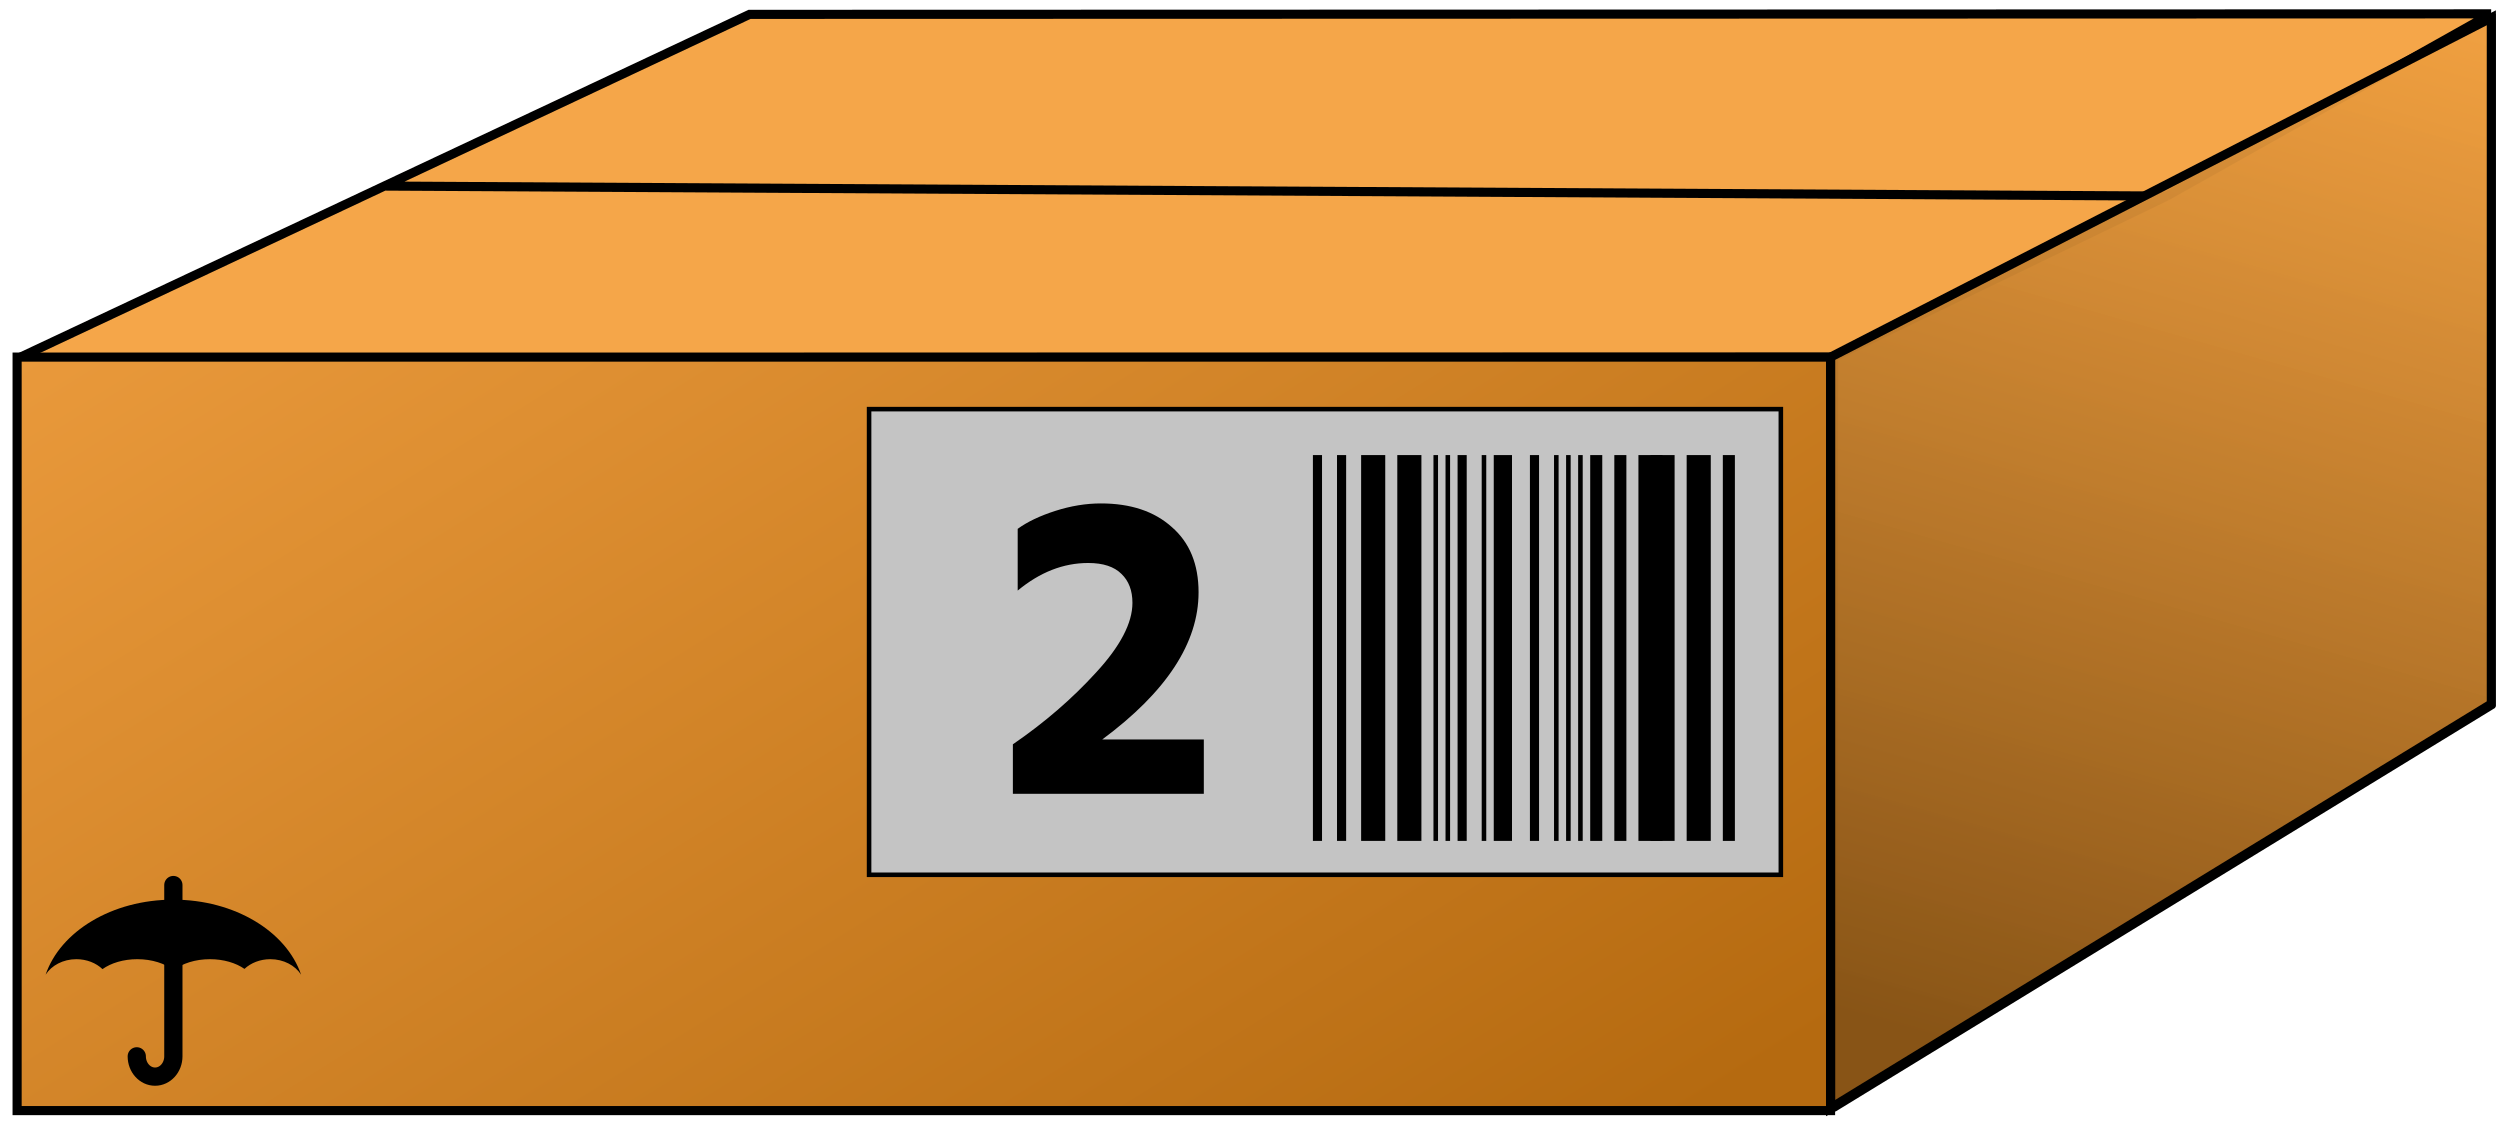 <svg width="274" height="123" viewBox="0 0 274 123" fill="none" xmlns="http://www.w3.org/2000/svg">
<path d="M200.896 121.412L2.042 121.469L2.097 39.21L42.123 20.392L82.15 1.574L273.032 1.518L272.982 77.294L200.896 121.412Z" fill="#F5A649"/>
<path d="M2.097 39.21L200.951 39.153M2.097 39.21L2.042 121.469L200.896 121.412M2.097 39.21L42.123 20.392M200.951 39.153L200.896 121.412M200.951 39.153L237.468 21.489M200.896 121.412L272.982 77.294L273.032 1.518M273.032 1.518L82.15 1.574L42.123 20.392M273.032 1.518L237.468 21.489M237.468 21.489L42.123 20.392" stroke="black"/>
<path d="M273.051 1.948L200.63 39.138V121.448L273.051 77.148V1.948Z" fill="url(#paint0_linear)" stroke="black"/>
<path d="M200.629 39.138H1.875V121.721H200.629V39.138Z" fill="url(#paint1_linear)" stroke="black"/>
<rect x="95.251" y="44.841" width="99.929" height="51.036" fill="#C4C4C4" stroke="black" stroke-width="0.5"/>
<rect x="188.822" y="49.877" width="1.321" height="42.286" fill="black"/>
<rect x="184.858" y="49.877" width="2.643" height="42.286" fill="black"/>
<rect x="153.144" y="49.877" width="2.643" height="42.286" fill="black"/>
<rect x="149.18" y="49.877" width="2.643" height="42.286" fill="black"/>
<rect x="180.894" y="49.877" width="2.643" height="42.286" fill="black"/>
<rect x="179.572" y="49.877" width="2.643" height="42.286" fill="black"/>
<rect x="176.93" y="49.877" width="1.321" height="42.286" fill="black"/>
<rect x="174.287" y="49.877" width="1.321" height="42.286" fill="black"/>
<line x1="173.215" y1="49.877" x2="173.215" y2="92.163" stroke="black" stroke-width="0.5"/>
<line x1="171.894" y1="49.877" x2="171.894" y2="92.163" stroke="black" stroke-width="0.5"/>
<line x1="162.644" y1="49.877" x2="162.644" y2="92.163" stroke="black" stroke-width="0.5"/>
<line x1="160.251" y1="49.877" x2="160.251" y2="92.163" stroke="black"/>
<line x1="158.68" y1="49.877" x2="158.68" y2="92.163" stroke="black" stroke-width="0.5"/>
<line x1="157.358" y1="49.877" x2="157.358" y2="92.163" stroke="black" stroke-width="0.5"/>
<line x1="170.572" y1="49.877" x2="170.572" y2="92.163" stroke="black" stroke-width="0.5"/>
<line x1="168.18" y1="49.877" x2="168.18" y2="92.163" stroke="black"/>
<line x1="147.037" y1="49.877" x2="147.037" y2="92.163" stroke="black"/>
<line x1="144.394" y1="49.877" x2="144.394" y2="92.163" stroke="black"/>
<line x1="164.715" y1="49.877" x2="164.715" y2="92.163" stroke="black" stroke-width="2"/>
<path fill-rule="evenodd" clip-rule="evenodd" d="M5 106.825C6.608 102.095 12.267 98.602 19 98.602C25.733 98.602 31.392 102.096 33 106.825C32.353 105.814 31.087 105.127 29.631 105.127C28.505 105.127 27.493 105.537 26.793 106.191C25.859 105.537 24.51 105.127 23.009 105.127C21.401 105.127 19.966 105.599 19.03 106.336C18.095 105.599 16.66 105.127 15.051 105.127C13.532 105.127 12.168 105.548 11.233 106.215C10.532 105.548 9.509 105.127 8.369 105.127C6.913 105.127 5.647 105.814 5 106.825Z" fill="black"/>
<path d="M14.99 115.775C14.99 117.004 15.888 118 16.995 118C18.102 118 19 117.004 19 115.775V97" stroke="black" stroke-width="2" stroke-linecap="round"/>
<path d="M131.939 87H111.011V81.576C114.467 79.208 117.507 76.584 120.131 73.704C122.787 70.824 124.115 68.28 124.115 66.072C124.115 64.728 123.715 63.672 122.915 62.904C122.115 62.104 120.899 61.704 119.267 61.704C116.547 61.704 113.971 62.712 111.539 64.728V57.96C112.595 57.192 113.971 56.536 115.667 55.992C117.363 55.448 119.027 55.176 120.659 55.176C123.923 55.176 126.515 56.04 128.435 57.768C130.387 59.464 131.363 61.848 131.363 64.92C131.363 70.456 127.843 75.832 120.803 81.048H131.939V87Z" fill="black"/>
<defs>
<linearGradient id="paint0_linear" x1="205.458" y1="112.15" x2="239.009" y2="-5.608" gradientUnits="userSpaceOnUse">
<stop stop-color="#885416"/>
<stop offset="1" stop-color="#EF9F40" stop-opacity="0.95"/>
</linearGradient>
<linearGradient id="paint1_linear" x1="148.728" y1="144.965" x2="60.302" y2="2.905" gradientUnits="userSpaceOnUse">
<stop stop-color="#B56A10"/>
<stop offset="1" stop-color="#E9993B"/>
</linearGradient>
</defs>
</svg>
